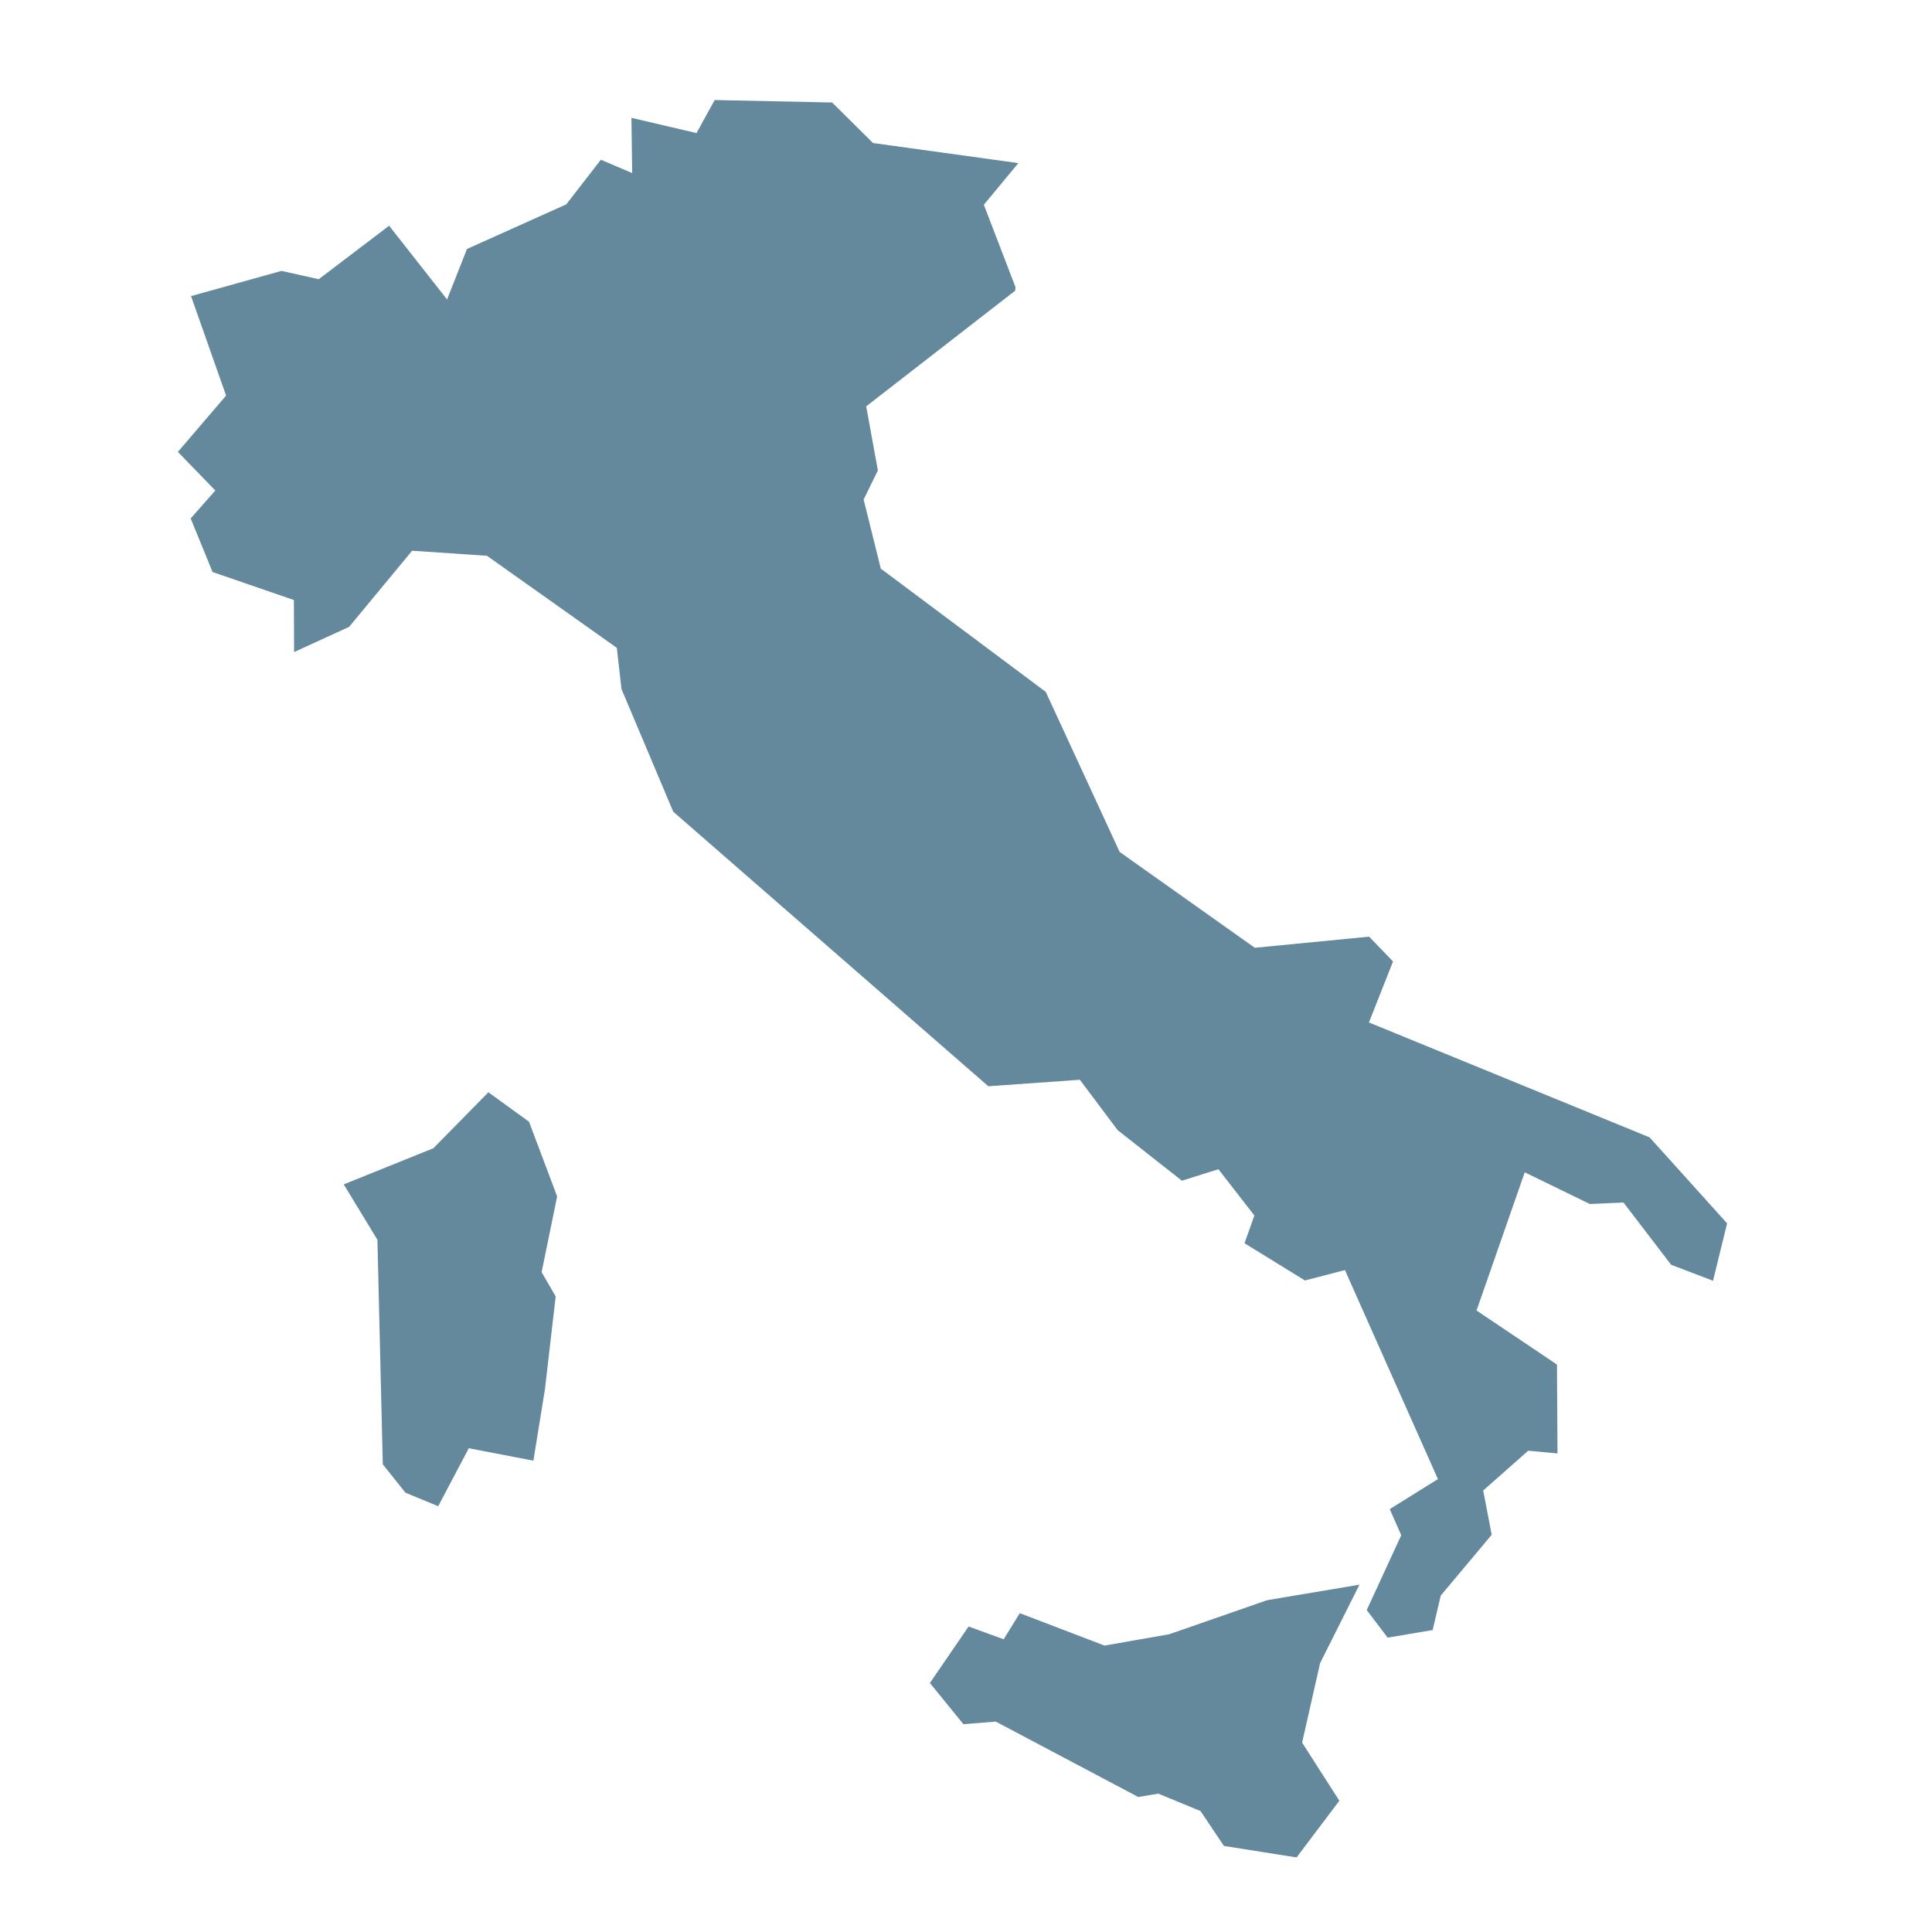 <?xml version="1.0" encoding="UTF-8" standalone="no"?>
<svg
   xmlns:dc="http://purl.org/dc/elements/1.1/"
   xmlns:cc="http://creativecommons.org/ns#"
   xmlns:rdf="http://www.w3.org/1999/02/22-rdf-syntax-ns#"
   xmlns:svg="http://www.w3.org/2000/svg"
   xmlns="http://www.w3.org/2000/svg"
   xmlns:sodipodi="http://sodipodi.sourceforge.net/DTD/sodipodi-0.dtd"
   xmlns:inkscape="http://www.inkscape.org/namespaces/inkscape"
   width="80"
   height="80"
   viewBox="0 0 21.167 21.167"
   version="1.1"
   id="svg8"
   inkscape:version="1.0.2 (e86c870879, 2021-01-15, custom)"
   sodipodi:docname="map.svg"
   inkscape:export-filename="map_dark.png"
   inkscape:export-xdpi="150"
   inkscape:export-ydpi="150">
  <defs
     id="defs2" />
  <sodipodi:namedview
     id="base"
     pagecolor="#ffffff"
     bordercolor="#666666"
     borderopacity="1.0"
     inkscape:pageopacity="0.0"
     inkscape:pageshadow="2"
     inkscape:zoom="1.979899"
     inkscape:cx="34.64922"
     inkscape:cy="-56.100794"
     inkscape:document-units="mm"
     inkscape:current-layer="layer1"
     inkscape:document-rotation="0"
     showgrid="false"
     units="px"
     inkscape:window-width="1920"
     inkscape:window-height="1017"
     inkscape:window-x="-8"
     inkscape:window-y="-8"
     inkscape:window-maximized="1"
     inkscape:snap-bbox="true"
     inkscape:snap-bbox-midpoints="true"
     inkscape:snap-object-midpoints="true"
     inkscape:snap-center="true"
     inkscape:snap-global="false" />
  <g
     inkscape:label="Layer 1"
     inkscape:groupmode="layer"
     id="layer1">
    <path
       d="m 14.894,17.362 -1.009,0.169 -1.076,0.374 -0.708,0.124 -0.928,-0.355 -0.177,0.286 -0.384,-0.14 -0.424,0.619 0.367,0.451 0.355,-0.028 1.561,0.826 0.219,-0.037 0.463,0.191 0.256,0.382 0.796,0.126 0.469,-0.621 -0.408,-0.637 0.197,-0.871 z M 5.796,12.29 5.351,11.967 4.748,12.58 l -0.982,0.396 0.369,0.607 0.059,2.46 0.248,0.311 0.359,0.148 0.335,-0.635 0.708,0.136 L 5.97,15.223 6.088,14.204 5.934,13.938 6.104,13.108 Z m 12.277,0.171 -3.075,-1.259 0.264,-0.668 -0.262,-0.272 -1.252,0.122 L 12.267,9.334 11.457,7.58 9.65,6.23 9.462,5.473 9.618,5.154 9.49,4.452 11.122,3.185 11.126,3.147 10.779,2.243 11.157,1.787 9.565,1.567 9.117,1.123 7.83,1.096 7.631,1.458 6.918,1.291 6.926,1.896 6.583,1.75 6.204,2.239 5.116,2.728 4.898,3.281 4.263,2.473 3.492,3.059 3.084,2.968 2.093,3.244 2.477,4.334 1.949,4.951 2.359,5.374 2.089,5.68 l 0.24,0.587 0.891,0.307 0.002,0.57 0.603,-0.276 0.69,-0.834 0.82,0.055 1.423,1.009 0.051,0.451 0.567,1.344 3.452,3.008 1.003,-0.071 0.414,0.552 0.704,0.554 0.4,-0.126 0.394,0.507 -0.108,0.304 0.662,0.408 0.438,-0.114 1.019,2.29 -0.528,0.329 0.126,0.286 -0.378,0.82 0.229,0.302 0.493,-0.083 0.089,-0.378 0.558,-0.666 -0.093,-0.485 0.493,-0.436 0.321,0.03 -0.006,-0.974 -0.881,-0.592 0.528,-1.514 0.713,0.347 0.369,-0.016 0.522,0.682 0.459,0.175 0.154,-0.629 z"
       id="path1062"
       style="stroke-width:0.265;fill:#64889c;fill-opacity:1" />
  </g>
</svg>
